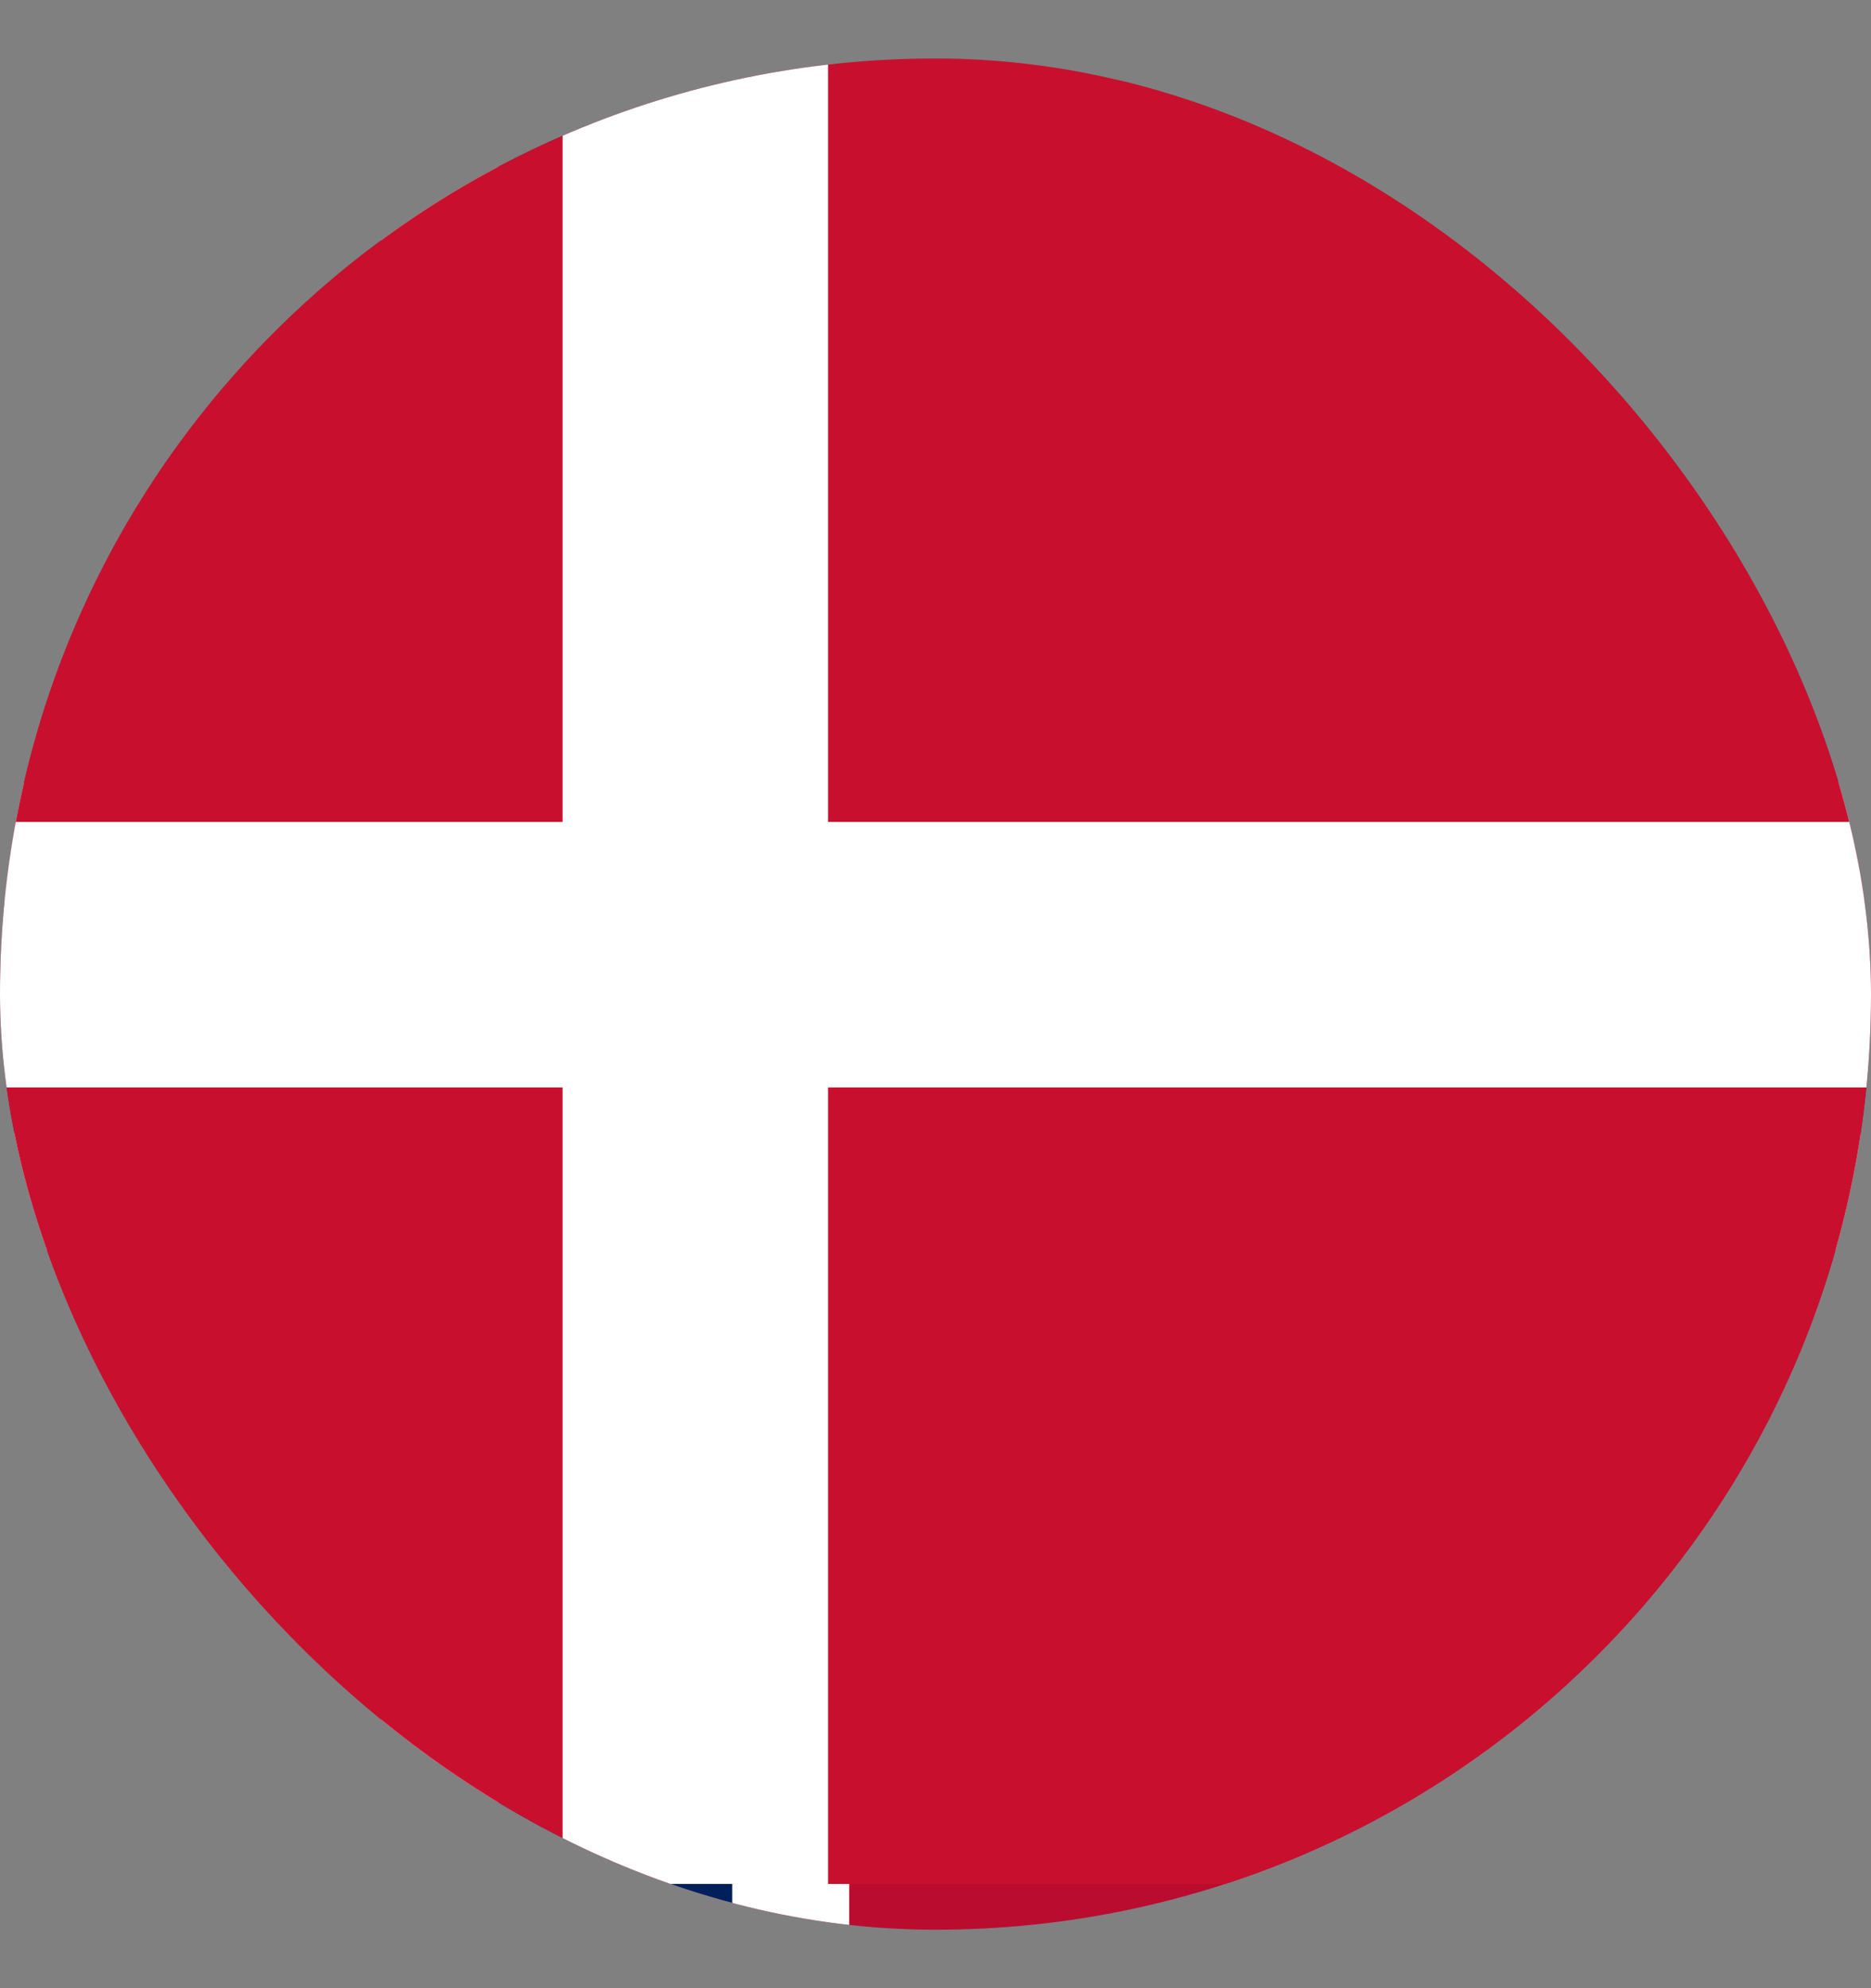 <svg xmlns:xlink="http://www.w3.org/1999/xlink" xmlns="http://www.w3.org/2000/svg" width="16" height="17" viewBox="0 0 16 17" fill="none">
<rect x="0" y="0" width="16" height="17" fill="#808080" stroke="none"/>
<g clip-path="url(#clip0_14757_10063)">
<g clip-path="url(#clip1_14757_10063)">
<path d="M-2.738 0.689H19.262V16.689H-2.738V0.689Z" fill="#BA0C2F"/>
<path d="M-2.738 8.689H19.262H-2.738ZM5.262 0.689V16.689V0.689Z" fill="black"/>
<path d="M-2.738 8.689H19.262M5.262 0.689V16.689" stroke="white" stroke-width="4"/>
<path d="M-2.738 8.689H19.262H-2.738ZM5.262 0.689V16.689V0.689Z" fill="black"/>
<path d="M-2.738 8.689H19.262M5.262 0.689V16.689" stroke="#00205B" stroke-width="2"/>
</g>
<g clip-path="url(#clip2_14757_10063)">
<path d="M-2 0.217H19V16.109H-2V0.217Z" fill="#C8102E"/>
<path d="M-2 8.163H19H-2ZM5.946 0.217V16.109V0.217Z" fill="black"/>
<path d="M-2 8.163H19M5.946 0.217V16.109" stroke="white" stroke-width="2.27"/>
</g>
</g>
<defs>
<clipPath id="clip0_14757_10063">
<rect y="0.5" width="16" height="16" rx="8" fill="white"/>
</clipPath>
<clipPath id="clip1_14757_10063">
<rect width="22" height="16" fill="white" transform="translate(-2.738 0.689)"/>
</clipPath>
<clipPath id="clip2_14757_10063">
<rect width="21" height="15.892" fill="white" transform="translate(-2 0.217)"/>
</clipPath>
</defs>
</svg>